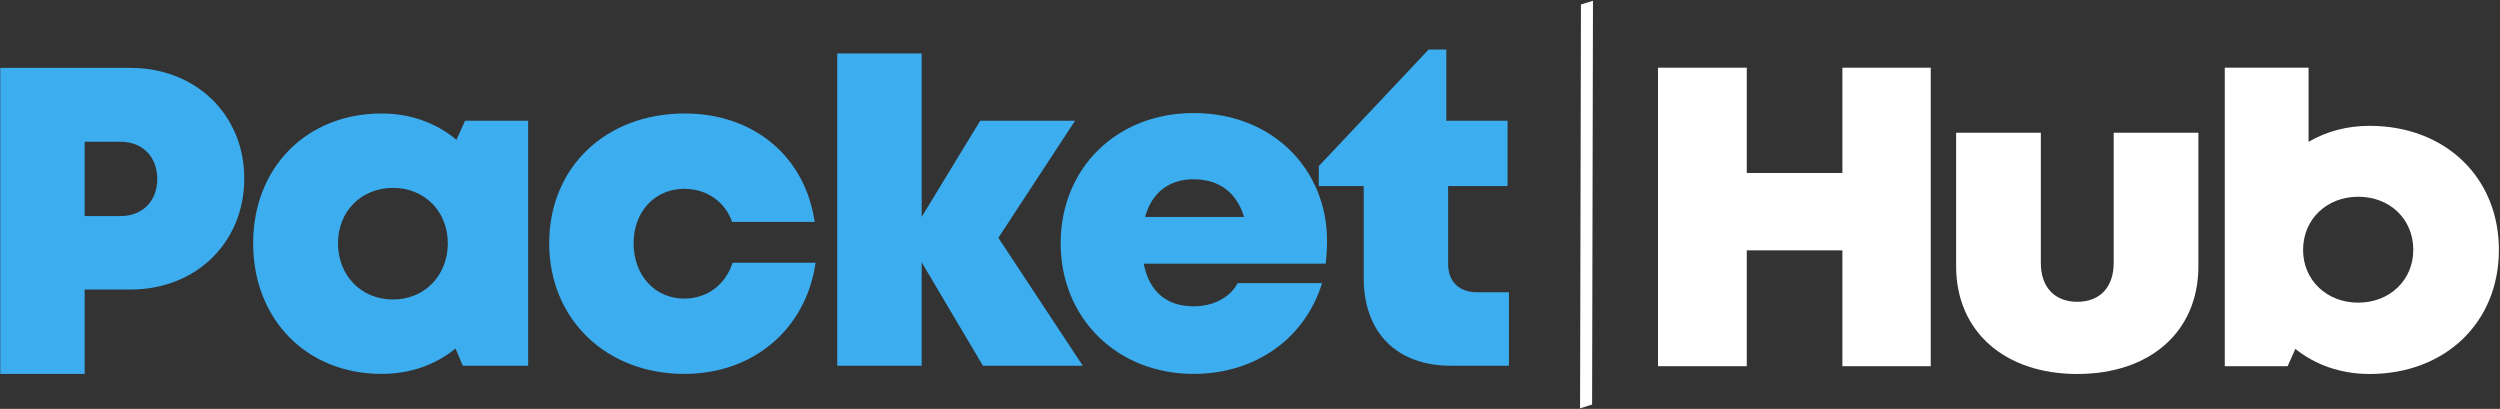 <svg width="428" height="70" viewBox="0 0 428 70" fill="none" xmlns="http://www.w3.org/2000/svg">
<rect x="0" y="0" width="428" height="70" fill="#333333" stroke="none"/>
<g clip-path="url(#clip0_32_2)">
<path d="M22.354 11.622C33.509 11.622 41.819 19.63 41.819 30.557C41.819 41.559 33.509 49.568 22.354 49.568H14.493V64.012H0.044V11.622H22.354ZM20.632 36.994C24.45 36.994 26.921 34.374 26.921 30.632C26.921 26.89 24.45 24.27 20.632 24.27H14.493V36.994H20.632Z" fill="#3CADEF"/>
<path d="M252.814 50.032H258.33V62.614H248.386C239.14 62.614 233.469 56.944 233.469 47.624V31.857H225.777V28.439L244.579 8.477H247.609V20.672H258.098V31.857H247.92V45.216C247.92 48.168 249.784 50.032 252.814 50.032Z" fill="#3CADEF"/>
<path d="M227.191 41.255C227.191 42.575 227.113 43.818 226.958 45.138H195.803C196.735 49.954 199.765 52.44 204.349 52.44C207.69 52.44 210.564 50.964 211.885 48.478H226.336C223.384 58.032 214.837 64.012 204.349 64.012C191.219 64.012 181.585 54.459 181.585 41.643C181.585 28.827 191.141 19.351 204.349 19.351C217.868 19.351 227.191 28.983 227.191 41.255ZM204.349 30.691C200.154 30.691 197.201 32.944 196.036 37.138H212.973C211.73 32.944 208.7 30.691 204.349 30.691Z" fill="#3CADEF"/>
<path d="M185.369 62.614H168.277L157.788 44.905V62.614H143.337V9.151H157.788V37.138L167.811 20.672H184.048L170.918 40.711L185.369 62.614Z" fill="#3CADEF"/>
<path d="M117.175 64.013C103.734 64.013 94.022 54.614 94.022 41.643C94.022 28.672 103.656 19.429 117.252 19.429C129.062 19.429 137.841 26.808 139.473 37.992H125.332C124.167 34.575 120.982 32.322 117.175 32.322C112.125 32.322 108.473 36.206 108.473 41.643C108.473 47.158 112.125 51.119 117.175 51.119C121.059 51.119 124.245 48.711 125.41 44.983H139.628C137.996 56.323 128.984 64.013 117.175 64.013Z" fill="#3CADEF"/>
<path d="M79.619 20.672H90.419V62.614H79.231L77.988 59.663C74.569 62.459 70.218 64.013 65.323 64.013C52.504 64.013 43.337 54.692 43.337 41.643C43.337 28.672 52.504 19.429 65.323 19.429C70.296 19.429 74.725 21.06 78.143 23.934L79.619 20.672ZM67.266 51.274C72.705 51.274 76.667 47.158 76.667 41.643C76.667 36.206 72.705 32.167 67.266 32.167C61.827 32.167 57.865 36.206 57.865 41.643C57.865 47.158 61.827 51.274 67.266 51.274Z" fill="#3CADEF"/>
<path d="M270.658 0.772L272.717 0.126L272.568 69.258L270.509 69.904L270.658 0.772Z" fill="white"/>
<path d="M405.67 21.545C418.612 21.545 427.81 30.352 427.81 42.785C427.81 55.219 418.612 64.026 405.67 64.026C400.76 64.026 396.394 62.472 392.965 59.734L391.639 62.694H380.881V11.589H395.225V24.283C398.265 22.507 401.773 21.545 405.67 21.545ZM403.723 51.815C409.102 51.815 413.154 47.966 413.154 42.785C413.154 37.531 409.178 33.682 403.723 33.682C398.344 33.682 394.289 37.531 394.289 42.785C394.289 47.966 398.344 51.815 403.723 51.815Z" fill="white"/>
<path d="M355.627 64.026C343.232 64.026 334.89 56.773 334.89 45.598V22.729H349.39V45.006C349.39 49.225 351.809 51.667 355.627 51.667C359.525 51.667 361.864 49.15 361.864 45.006V22.729H376.364V45.598C376.364 56.773 368.101 64.026 355.627 64.026Z" fill="white"/>
<path d="M315.417 11.59H330.541V62.694H315.417V42.86H299.046V62.694H283.846V11.59H299.046V29.612H315.417V11.59Z" fill="white"/>
</g>
<defs>
<clipPath id="clip0_32_2">
<rect width="428" height="70" fill="white"/>
</clipPath>
</defs>
</svg>
